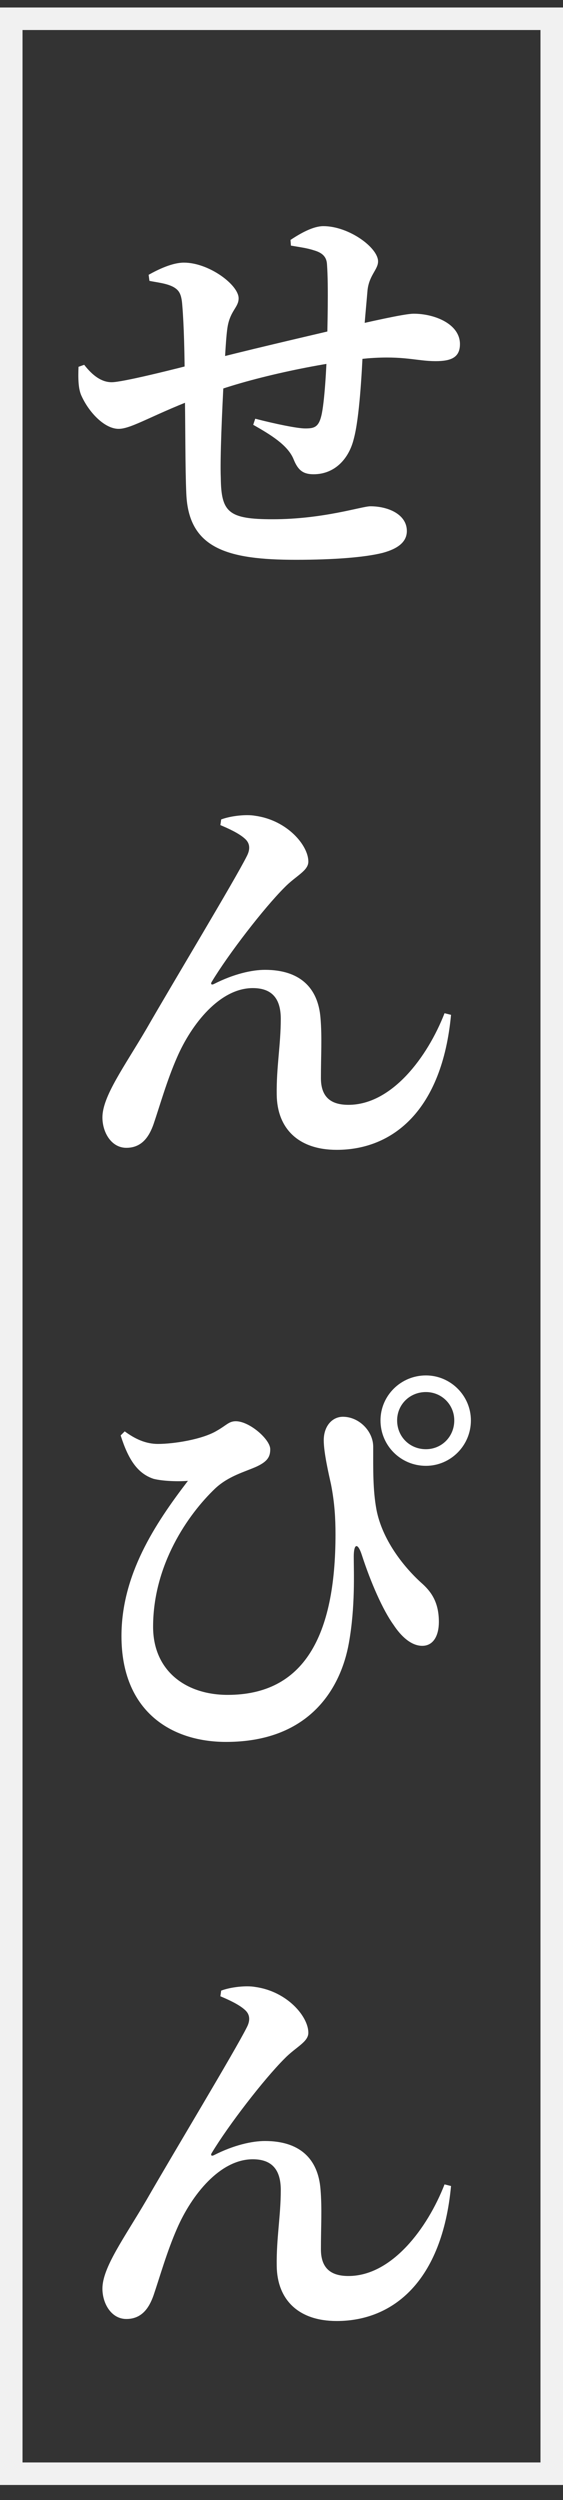 <svg width="25" height="111" viewBox="0 0 25 111" fill="none" xmlns="http://www.w3.org/2000/svg"><rect x="0" y="0" width="25" height="111" fill="#333333" stroke="none"/><path d="M6.636 12.471C6.996 12.543 7.392 12.579 7.698 12.741C7.95 12.885 8.058 13.047 8.094 13.551C8.166 14.397 8.202 15.747 8.202 17.079C8.238 18.933 8.22 20.769 8.274 21.939C8.382 24.351 10.092 24.855 13.134 24.855C14.826 24.855 16.194 24.747 16.986 24.549C17.724 24.351 18.066 24.027 18.066 23.577C18.066 22.839 17.238 22.479 16.446 22.479C16.068 22.479 14.358 23.055 12.108 23.055C10.146 23.055 9.822 22.749 9.804 21.219C9.768 20.355 9.858 18.285 9.948 16.629C10.002 15.711 10.038 14.901 10.11 14.487C10.236 13.785 10.596 13.641 10.596 13.245C10.596 12.651 9.282 11.661 8.166 11.661C7.662 11.661 7.05 11.949 6.6 12.201L6.636 12.471ZM12.918 10.905C13.332 10.977 13.638 11.013 13.962 11.121C14.322 11.229 14.502 11.409 14.52 11.733C14.592 12.705 14.538 14.559 14.52 15.477C14.502 16.251 14.412 17.889 14.268 18.465C14.142 18.987 13.926 19.023 13.548 19.023C13.206 19.023 12.234 18.825 11.334 18.591L11.244 18.861C12 19.293 12.792 19.761 13.044 20.409C13.242 20.895 13.476 21.057 13.926 21.057C14.862 21.057 15.492 20.373 15.708 19.491C15.96 18.573 16.068 16.557 16.122 15.369C16.176 14.415 16.266 13.533 16.32 12.885C16.392 12.219 16.788 11.967 16.788 11.607C16.788 10.995 15.492 10.041 14.358 10.041C13.926 10.041 13.386 10.329 12.9 10.653L12.918 10.905ZM9.084 17.547C10.938 16.809 14.214 16.107 16.338 15.909C17.94 15.783 18.498 16.035 19.344 16.035C20.028 16.035 20.424 15.873 20.424 15.279C20.424 14.379 19.29 13.929 18.372 13.929C18.102 13.929 17.31 14.073 15.294 14.541C13.692 14.919 10.578 15.639 9.048 16.053C7.68 16.413 5.43 16.971 4.962 16.971C4.512 16.971 4.116 16.683 3.738 16.197L3.486 16.287C3.468 16.791 3.468 17.277 3.63 17.601C3.972 18.339 4.656 19.041 5.268 19.041C5.862 19.041 6.834 18.375 9.084 17.547ZM9.786 36.635C10.128 36.779 10.614 36.995 10.884 37.247C11.082 37.427 11.136 37.679 10.956 38.021C10.434 39.065 7.698 43.601 6.51 45.671C5.52 47.363 4.548 48.677 4.548 49.613C4.548 50.279 4.944 50.963 5.61 50.963C6.294 50.963 6.618 50.477 6.816 49.919C7.104 49.073 7.41 47.975 7.86 46.949C8.508 45.455 9.768 43.871 11.226 43.871C12.198 43.871 12.468 44.483 12.468 45.239C12.468 46.391 12.27 47.381 12.288 48.605C12.306 50.099 13.242 51.053 14.952 51.053C17.454 51.053 19.632 49.289 20.028 45.059L19.74 44.987C18.984 46.931 17.4 49.055 15.474 49.055C14.754 49.055 14.25 48.767 14.25 47.867C14.25 46.859 14.304 46.067 14.232 45.203C14.124 43.835 13.296 43.061 11.766 43.061C11.19 43.061 10.38 43.241 9.498 43.691C9.39 43.745 9.336 43.691 9.408 43.583C10.146 42.359 11.712 40.325 12.63 39.407C13.134 38.885 13.692 38.669 13.692 38.255C13.692 37.535 12.756 36.419 11.334 36.221C10.938 36.149 10.254 36.221 9.822 36.383L9.786 36.635ZM16.896 63.067C16.896 64.183 17.796 65.083 18.912 65.083C20.01 65.083 20.91 64.183 20.91 63.067C20.91 61.969 20.01 61.069 18.912 61.069C17.796 61.069 16.896 61.969 16.896 63.067ZM17.634 63.067C17.634 62.365 18.192 61.807 18.912 61.807C19.614 61.807 20.172 62.365 20.172 63.067C20.172 63.787 19.614 64.345 18.912 64.345C18.192 64.345 17.634 63.787 17.634 63.067ZM5.358 63.733C5.7 64.813 6.114 65.425 6.816 65.659C7.23 65.767 7.95 65.785 8.346 65.749C6.87 67.675 5.394 69.925 5.394 72.643C5.394 75.955 7.572 77.341 10.038 77.341C13.818 77.341 15.15 74.875 15.492 72.949C15.78 71.347 15.708 69.799 15.708 69.115C15.708 68.521 15.888 68.485 16.068 69.043C16.464 70.267 17.004 71.491 17.472 72.139C17.814 72.661 18.264 73.075 18.75 73.075C19.254 73.075 19.488 72.607 19.488 72.013C19.488 71.113 19.128 70.645 18.696 70.267C17.886 69.529 16.968 68.341 16.716 67.027C16.554 66.145 16.572 65.245 16.572 64.237C16.572 63.553 15.96 62.923 15.258 62.905C14.772 62.887 14.376 63.301 14.376 63.949C14.376 64.489 14.592 65.425 14.7 65.911C14.862 66.739 14.898 67.441 14.898 68.125C14.898 72.643 13.494 75.253 10.11 75.253C8.238 75.253 6.798 74.173 6.798 72.229C6.798 69.475 8.346 67.243 9.552 66.091C10.146 65.533 10.866 65.353 11.388 65.119C11.892 64.885 12 64.669 12 64.345C12 63.913 11.082 63.103 10.47 63.103C10.164 63.103 10.056 63.283 9.642 63.517C8.994 63.913 7.716 64.111 7.014 64.111C6.474 64.111 6.006 63.895 5.538 63.553L5.358 63.733ZM9.786 88.635C10.128 88.779 10.614 88.995 10.884 89.247C11.082 89.427 11.136 89.679 10.956 90.021C10.434 91.065 7.698 95.601 6.51 97.671C5.52 99.363 4.548 100.677 4.548 101.613C4.548 102.279 4.944 102.963 5.61 102.963C6.294 102.963 6.618 102.477 6.816 101.919C7.104 101.073 7.41 99.975 7.86 98.949C8.508 97.455 9.768 95.871 11.226 95.871C12.198 95.871 12.468 96.483 12.468 97.239C12.468 98.391 12.27 99.381 12.288 100.605C12.306 102.099 13.242 103.053 14.952 103.053C17.454 103.053 19.632 101.289 20.028 97.059L19.74 96.987C18.984 98.931 17.4 101.055 15.474 101.055C14.754 101.055 14.25 100.767 14.25 99.867C14.25 98.859 14.304 98.067 14.232 97.203C14.124 95.835 13.296 95.061 11.766 95.061C11.19 95.061 10.38 95.241 9.498 95.691C9.39 95.745 9.336 95.691 9.408 95.583C10.146 94.359 11.712 92.325 12.63 91.407C13.134 90.885 13.692 90.669 13.692 90.255C13.692 89.535 12.756 88.419 11.334 88.221C10.938 88.149 10.254 88.221 9.822 88.383L9.786 88.635Z" fill="white"></path><rect x="0.5" y="0.833" width="24" height="109" stroke="#F1F1F1"></rect></svg>